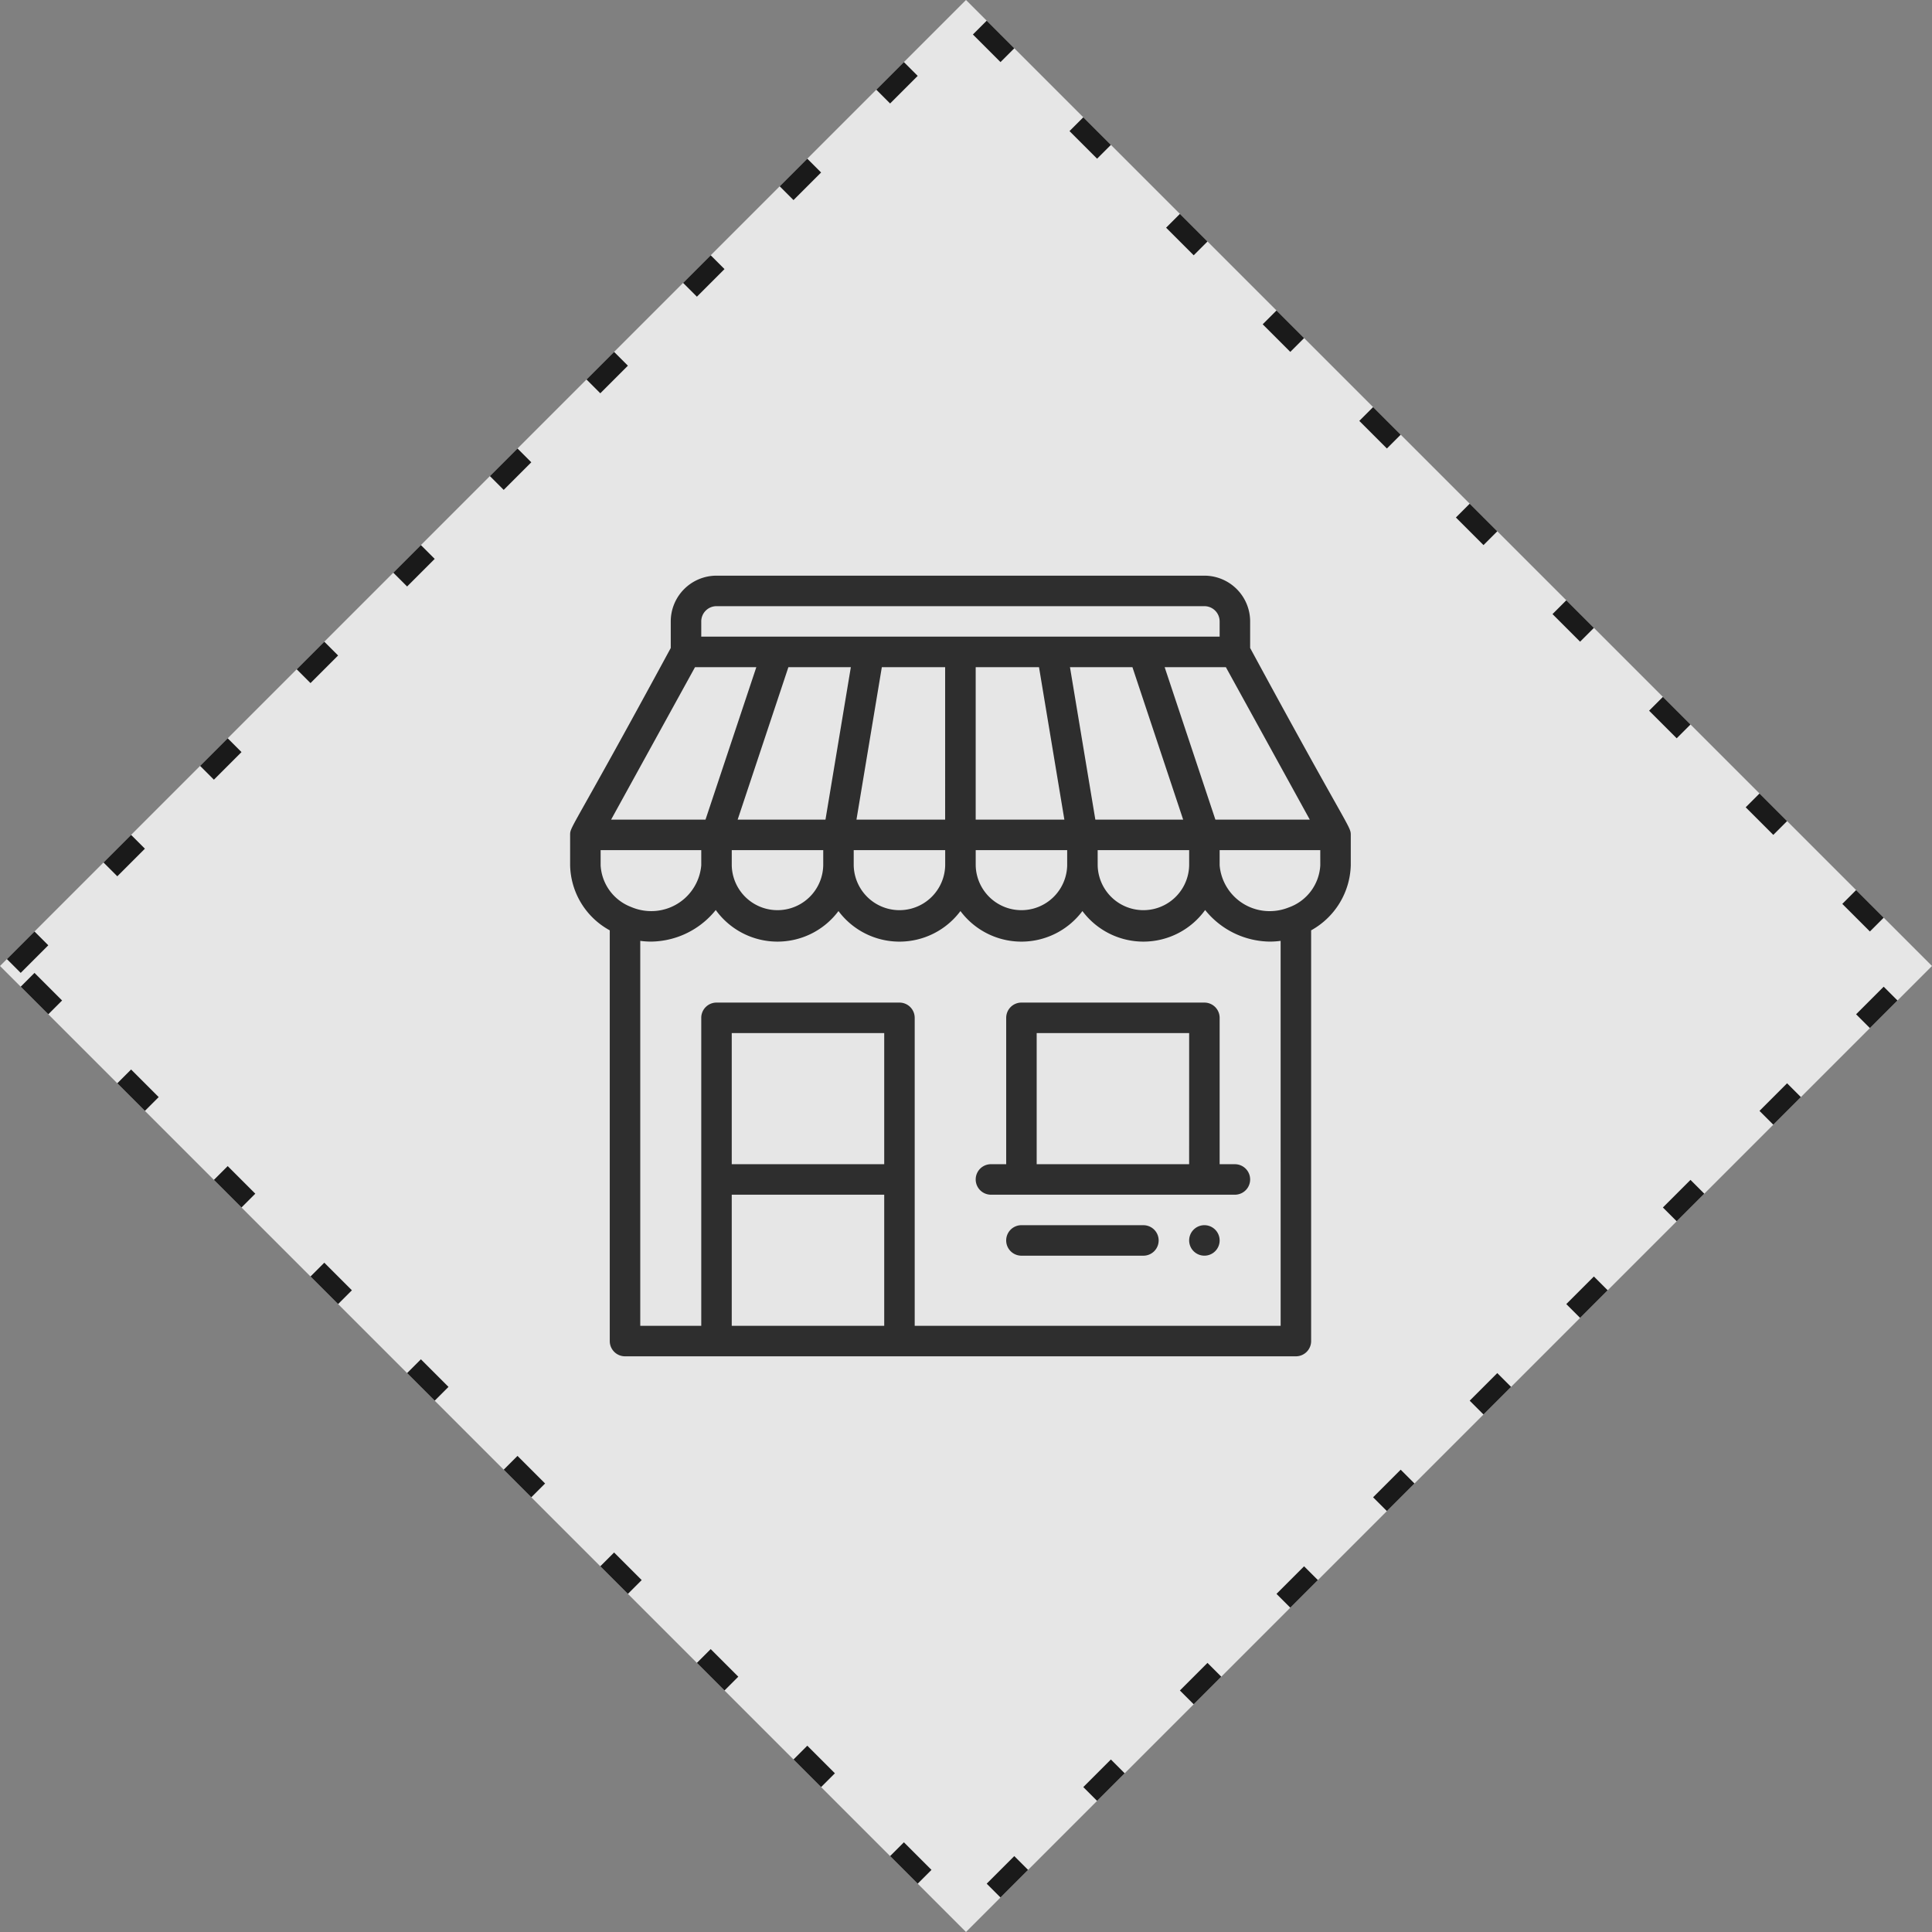 <svg xmlns="http://www.w3.org/2000/svg" viewBox="0 0 98.995 98.994">
  <rect x="0" y="0" width="98.995" height="98.994" fill="#808080" stroke="none"/>
  <defs>
    <style>
      .cls-1 {
        fill: #fff;
        stroke: #000;
        stroke-dasharray: 2 5;
      }

      .cls-1, .cls-2 {
        opacity: 0.8;
      }

      .cls-3 {
        stroke: none;
      }

      .cls-4 {
        fill: none;
      }
    </style>
  </defs>
  <g id="_5" data-name="5" transform="translate(-359.787 -259.503)">
    <g id="Rectangle_120" data-name="Rectangle 120" class="cls-1" transform="translate(359.787 309) rotate(-45)">
      <rect class="cls-3" width="70" height="70"/>
      <rect class="cls-4" x="0.5" y="0.5" width="69" height="69"/>
    </g>
    <g id="shop" class="cls-2" transform="translate(389 289)">
      <g id="Group_172" data-name="Group 172" transform="translate(31.719 33.281)">
        <g id="Group_171" data-name="Group 171">
          <path id="Path_78" data-name="Path 78" d="M406.781,426a.781.781,0,1,0,.781.781A.782.782,0,0,0,406.781,426Z" transform="translate(-406 -426)"/>
        </g>
      </g>
      <g id="Group_174" data-name="Group 174">
        <g id="Group_173" data-name="Group 173">
          <path id="Path_79" data-name="Path 79" d="M34.844,3.706V2.344A2.346,2.346,0,0,0,32.5,0H7.5A2.346,2.346,0,0,0,5.156,2.344V3.706C.06,13.117,0,12.837,0,13.28H0v1.563a3.888,3.888,0,0,0,2.031,3.33V39.219A.781.781,0,0,0,2.813,40H37.188a.781.781,0,0,0,.781-.781V18.173A3.932,3.932,0,0,0,40,14.844V13.281h0C40,12.833,39.89,13.025,34.844,3.706ZM37.9,12.5H33.063l-2.6-7.812H33.6ZM27.031,14.063h4.688v.781a2.344,2.344,0,0,1-4.687,0ZM26.912,12.5l-1.3-7.812h3.2l2.6,7.813ZM6.719,2.344A.782.782,0,0,1,7.5,1.563h25a.782.782,0,0,1,.781.781v.781H6.719Zm18.75,11.719v.781a2.344,2.344,0,0,1-4.687,0v-.781ZM20.781,12.5V4.688h3.244l1.3,7.813Zm-6.109,0,1.3-7.812h3.244V12.5Zm4.546,1.563v.781a2.344,2.344,0,0,1-4.687,0v-.781ZM8.584,12.5l2.6-7.812h3.2l-1.3,7.813Zm4.385,1.563v.781a2.344,2.344,0,0,1-4.687,0v-.781ZM6.4,4.688H9.541L6.937,12.5H2.1ZM1.563,14.844v-.781H6.719v.781a2.567,2.567,0,0,1-2.578,2.344,2.619,2.619,0,0,1-1.021-.214A2.43,2.43,0,0,1,1.563,14.844ZM16.094,38.438H8.281V31.719h7.813Zm0-8.281H8.281V23.438h7.813Zm20.313,8.281H17.656V22.656a.781.781,0,0,0-.781-.781H7.5a.781.781,0,0,0-.781.781V38.438H3.594V18.712a4.059,4.059,0,0,0,.547.038,4.306,4.306,0,0,0,2.851-1.118,4.224,4.224,0,0,0,.47-.5,3.9,3.9,0,0,0,6.288.053,3.9,3.9,0,0,0,6.25,0,3.9,3.9,0,0,0,6.25,0,3.9,3.9,0,0,0,6.288-.053,4.23,4.23,0,0,0,.47.5,4.306,4.306,0,0,0,2.851,1.118,4.042,4.042,0,0,0,.547-.038Zm2.031-23.594A2.432,2.432,0,0,1,36.822,17a2.6,2.6,0,0,1-.963.189,2.567,2.567,0,0,1-2.578-2.344v-.781h5.156Z"/>
        </g>
      </g>
      <g id="Group_176" data-name="Group 176" transform="translate(20.781 21.875)">
        <g id="Group_175" data-name="Group 175">
          <path id="Path_80" data-name="Path 80" d="M279.281,288.281H278.5v-7.5a.781.781,0,0,0-.781-.781h-9.375a.781.781,0,0,0-.781.781v7.5h-.781a.781.781,0,0,0,0,1.563h12.5a.781.781,0,0,0,0-1.562Zm-2.344,0h-7.812v-6.719h7.813Z" transform="translate(-266 -280)"/>
        </g>
      </g>
      <g id="Group_178" data-name="Group 178" transform="translate(22.344 33.281)">
        <g id="Group_177" data-name="Group 177">
          <path id="Path_81" data-name="Path 81" d="M293.031,426h-6.25a.781.781,0,0,0,0,1.563h6.25a.781.781,0,0,0,0-1.562Z" transform="translate(-286 -426)"/>
        </g>
      </g>
    </g>
  </g>
</svg>
